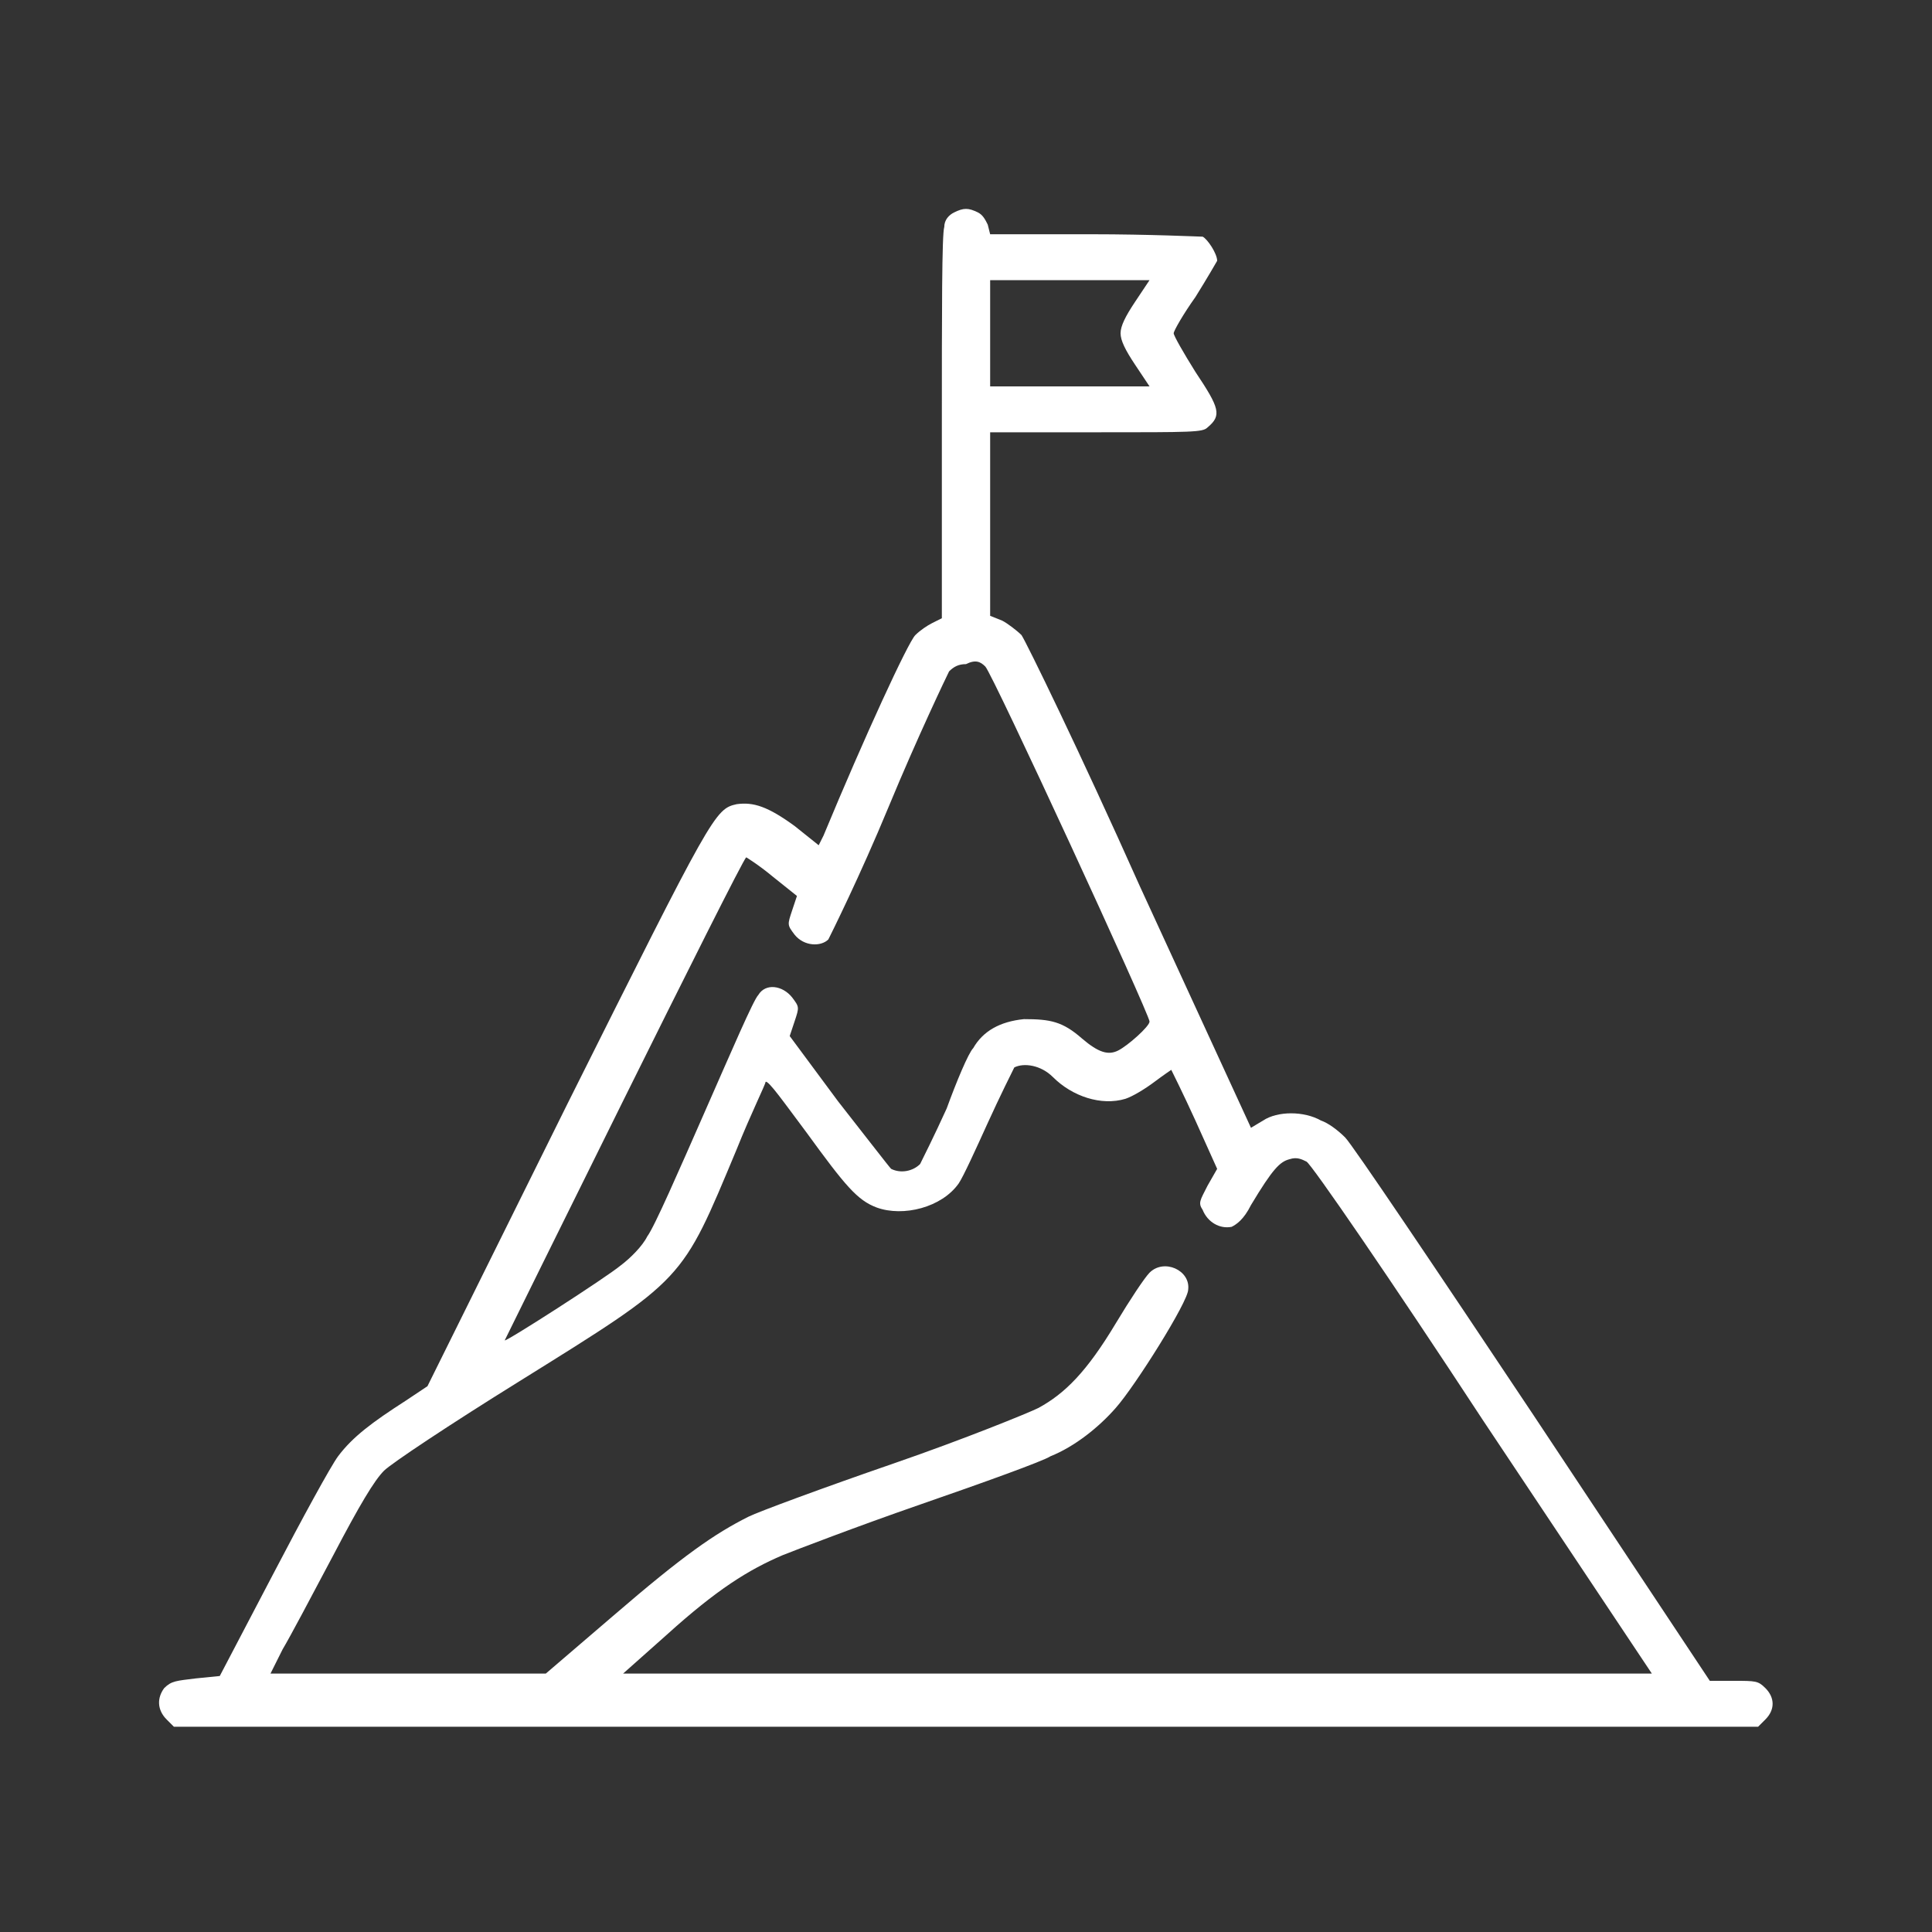 <?xml version="1.0" encoding="utf-8"?>
<!-- Generator: Adobe Illustrator 24.0.1, SVG Export Plug-In . SVG Version: 6.00 Build 0)  -->
<svg version="1.1" id="Layer_1" xmlns="http://www.w3.org/2000/svg" xmlns:xlink="http://www.w3.org/1999/xlink" x="0px" y="0px"
	 viewBox="0 0 80 80" style="enable-background:new 0 0 80 80;" xml:space="preserve">
<rect x="0" y="0" width="80" height="80" fill="#333333" stroke="none"/>
<style type="text/css">
	.st0{fill:url(#SVGID_1_);}
	.st1{display:none;}
	.st2{display:inline;}
	.st3{enable-background:new    ;}
	.st4{fill:#098CB1;}
	.st5{fill:url(#SVGID_2_);}
	.st6{display:none;opacity:0.64;}
	.st7{display:none;fill:url(#SVGID_3_);}
	.st8{fill:none;stroke:#098CB1;stroke-linecap:round;stroke-linejoin:round;stroke-miterlimit:10;}
	.st9{fill:none;stroke:#098CB1;stroke-width:2;stroke-linecap:round;stroke-linejoin:round;stroke-miterlimit:10;}
	.st10{fill:#FFFFFF;}
	.st11{fill:url(#SVGID_4_);}
	.st12{fill:url(#SVGID_5_);}
	.st13{fill:url(#SVGID_6_);}
	.st14{fill:url(#SVGID_7_);}
	.st15{fill:url(#SVGID_8_);}
	.st16{fill:url(#SVGID_9_);}
	.st17{fill:url(#SVGID_10_);}
	.st18{fill:url(#SVGID_11_);}
	.st19{fill:url(#SVGID_12_);}
	.st20{fill:url(#SVGID_13_);}
	.st21{fill:url(#SVGID_14_);}
	.st22{fill:url(#SVGID_15_);}
	.st23{fill:url(#SVGID_16_);}
	.st24{fill:url(#SVGID_17_);}
	.st25{fill:url(#SVGID_18_);}
	.st26{fill:url(#SVGID_19_);}
	.st27{fill:url(#SVGID_20_);}
	.st28{fill:url(#SVGID_21_);}
	.st29{fill:url(#SVGID_22_);}
	.st30{fill:url(#SVGID_23_);}
	.st31{fill:url(#SVGID_24_);}
	.st32{fill:url(#SVGID_25_);}
	.st33{fill:url(#SVGID_26_);}
	.st34{fill:none;stroke:#FFFFFF;stroke-miterlimit:10;}
	.st35{fill:#0A8BB0;}
	.st36{fill:#FBF6EE;}
	.st37{fill:#FBFBFB;}
	.st38{fill:#34495E;}
	.st39{fill:#6EB02C;}
	.st40{fill:#83D134;}
	.st41{fill:#2C3E50;}
	.st42{opacity:0.2;fill:#FCFFA3;}
	.st43{fill:#55555F;}
	.st44{fill:#3E3E45;}
	.st45{fill:#FFDA45;}
	.st46{fill:#FFAE00;}
	.st47{opacity:0.3;fill:url(#SVGID_27_);}
	.st48{opacity:0.3;fill:url(#SVGID_28_);}
	.st49{opacity:0.7;}
	.st50{fill:#F1C40F;}
	.st51{fill:#F39C12;}
	.st52{fill:#E67E22;}
	.st53{fill:#B6BBBF;}
	.st54{fill:#CED4D9;}
	.st55{fill:#ECF0F1;}
	.st56{fill:#CBD1D6;}
	.st57{fill:#7F8C8D;}
	.st58{fill:#4A6785;}
	.st59{fill:#484F4F;}
	.st60{fill:#D35400;}
	.st61{fill:#BDC3C7;}
	.st62{fill:#C9CFD4;}
	.st63{opacity:0.3;fill:#FFFFFF;}
	.st64{fill:#95A5A6;}
	.st65{fill:#727F80;}
	.st66{fill:#ACBEBF;}
	.st67{fill:#D9DDDE;}
	.st68{fill:#5E6869;}
	.st69{opacity:0.5;fill:#2C3E50;}
	.st70{fill:#537596;}
	.st71{opacity:0.1;fill:#2C3E50;}
	.st72{fill:#151D26;}
	.st73{fill:#27AE60;}
	.st74{fill:#2ECC71;}
	.st75{fill:#F57F65;}
	.st76{fill:#AB5847;}
	.st77{fill:#E8D0AE;}
	.st78{fill:#CFB99B;}
	.st79{fill:#E0C9A8;}
	.st80{fill:#FF9D00;}
	.st81{fill:#DE6400;}
	.st82{fill:#FAC800;}
	.st83{fill:#FAF2D2;}
	.st84{fill:#20D6CA;}
	.st85{fill:#51FCEA;}
	.st86{fill:#1AB0A6;}
	.st87{fill:#9CFFF5;}
	.st88{opacity:0.3;fill:#55555F;}
	.st89{fill:url(#SVGID_29_);}
	.st90{fill:#57C5CF;}
	.st91{fill:#020202;}
	.st92{fill:#56C4CF;}
	.st93{clip-path:url(#SVGID_31_);}
	.st94{fill:#EBEBEB;}
	.st95{fill:#7D6CC4;}
	.st96{fill:#282828;}
	.st97{fill:#3D3D3D;}
	.st98{fill:#AFAFAF;}
	.st99{fill:#BFBFBF;}
	.st100{fill:#D6D6D6;}
	.st101{fill:#AAAAAA;}
	.st102{fill:#968ADD;}
	.st103{fill:#777777;}
	.st104{fill:#919191;}
	.st105{fill:#BCBCBC;}
	.st106{fill:#828282;}
	.st107{fill:#4F4F4F;}
	.st108{fill:#E02B45;}
	.st109{fill:#B7293E;}
	.st110{fill:#991C3A;}
	.st111{fill:#F34B5D;}
	.st112{fill:#FF526B;}
	.st113{opacity:0.55;fill:url(#SVGID_32_);}
	.st114{opacity:0.55;fill:url(#SVGID_33_);}
	.st115{opacity:0.55;fill:url(#SVGID_34_);}
	.st116{opacity:0.55;fill:url(#SVGID_35_);}
	.st117{fill:#EAEAEA;}
	.st118{fill:#DDDDDD;}
	.st119{opacity:0.55;fill:url(#SVGID_36_);}
	.st120{fill:#6B6B6B;}
	.st121{clip-path:url(#SVGID_38_);fill:#D1D1D1;}
	.st122{clip-path:url(#SVGID_38_);fill:#BABABA;}
	.st123{clip-path:url(#SVGID_38_);}
	.st124{fill:#BABABA;}
	.st125{fill:#999999;}
	.st126{fill:#D1D1D1;}
	.st127{fill:#CECECE;}
	.st128{opacity:0.56;fill:#AAAAAA;}
	.st129{fill:#E52C50;}
	.st130{fill:#EF3F69;}
	.st131{opacity:0.62;fill:url(#SVGID_39_);}
	.st132{fill:#FFBA94;}
	.st133{fill:#FCAF88;}
	.st134{fill:#F2618B;}
	.st135{fill:#FFE0B6;}
	.st136{fill:#F7CC9A;}
	.st137{fill:#FCD2A9;}
	.st138{fill:#7A7B7C;}
	.st139{fill:#666666;}
	.st140{fill:#4C4C4C;}
	.st141{fill:#1D2223;}
	.st142{fill:#FFB38D;}
	.st143{fill:url(#SVGID_40_);}
	.st144{opacity:0.68;fill:#BCBCBC;}
	.st145{fill:#C2D6FF;}
	.st146{fill:#101621;}
	.st147{fill:#F29D7E;}
	.st148{opacity:0.62;fill:url(#SVGID_41_);}
	.st149{fill:#565656;}
	.st150{fill:url(#SVGID_42_);}
	.st151{fill:url(#SVGID_43_);}
	.st152{fill:url(#SVGID_44_);}
	.st153{fill:#FCA286;}
	.st154{fill:#352D29;}
	.st155{fill:#4C3116;}
	.st156{fill:#35200D;}
	.st157{fill:#FF806D;}
	.st158{fill:#1C1B1A;}
	.st159{fill:#D8D8D8;}
	.st160{opacity:0.83;fill:#020202;}
	.st161{fill-rule:evenodd;clip-rule:evenodd;fill:#FFFFFF;}
</style>
<g>
	<path class="st161" d="M39.5,8.8c-0.2,0.1-0.4,0.3-0.4,0.6C39,9.7,39,12.9,39,17.7v7.9l-0.4,0.2c-0.2,0.1-0.5,0.3-0.7,0.5
		c-0.3,0.3-2.1,4.2-3.8,8.3L33.9,35l-1-0.8c-1.1-0.8-1.7-1-2.4-0.9c-0.9,0.2-1,0.4-7,12.4l-5.8,11.7L16.8,58
		c-1.4,0.9-2.2,1.5-2.8,2.3c-0.3,0.4-1.5,2.6-2.7,4.9l-2.2,4.2l-1,0.1c-0.8,0.1-1,0.1-1.3,0.4c-0.3,0.4-0.3,0.9,0.1,1.3l0.3,0.3H40
		h32.8l0.3-0.3c0.4-0.4,0.4-0.9,0-1.3c-0.3-0.3-0.4-0.3-1.3-0.3l-1,0l-7.3-11c-4-6-7.5-11.2-7.8-11.5s-0.7-0.6-1-0.7
		C54,46,52.9,46,52.3,46.4l-0.5,0.3l-4.6-10c-2.5-5.6-4.7-10.1-4.9-10.4c-0.2-0.2-0.6-0.5-0.8-0.6L41,25.5v-3.8v-3.8h4.4
		c4,0,4.4,0,4.6-0.2c0.6-0.5,0.5-0.8-0.5-2.3c-0.5-0.8-0.9-1.5-0.9-1.6c0-0.1,0.4-0.8,0.9-1.5c0.5-0.8,0.9-1.5,0.9-1.5
		c0-0.3-0.4-0.9-0.6-1c-0.1,0-2.2-0.1-4.6-0.1H41l-0.1-0.4c-0.1-0.2-0.2-0.4-0.4-0.5C40.1,8.6,39.9,8.6,39.5,8.8z M47,12.5
		c-0.4,0.6-0.6,1-0.6,1.3s0.2,0.7,0.6,1.3l0.6,0.9h-3.3H41v-2.2v-2.2h3.3h3.3L47,12.5z M40.8,27.6c0.3,0.3,6.8,14.4,6.8,14.7
		c0,0.2-0.9,1-1.3,1.2c-0.4,0.2-0.8,0.1-1.5-0.5c-0.8-0.7-1.3-0.8-2.4-0.8c-1,0.1-1.7,0.5-2.1,1.2c-0.2,0.2-0.7,1.4-1.1,2.5
		c-0.5,1.1-1,2.1-1.1,2.3c-0.3,0.3-0.8,0.4-1.2,0.2c-0.1-0.1-1.1-1.4-2.2-2.8l-2-2.7l0.2-0.6c0.2-0.6,0.2-0.6-0.1-1
		c-0.4-0.5-1.1-0.6-1.4-0.1c-0.2,0.2-1.1,2.3-2.2,4.8c-1.1,2.5-2.1,4.8-2.4,5.2c-0.2,0.4-0.7,0.9-1.1,1.2c-0.6,0.5-4.8,3.2-4.8,3.1
		c0,0,9.8-19.9,10-20c0,0,0.5,0.3,1.1,0.8l1,0.8l-0.2,0.6c-0.2,0.6-0.2,0.6,0.1,1c0.4,0.5,1.1,0.5,1.4,0.2c0.1-0.2,1.3-2.6,2.5-5.5
		c1.2-2.9,2.4-5.4,2.5-5.6c0.2-0.2,0.4-0.3,0.7-0.3C40.4,27.3,40.6,27.4,40.8,27.6z M43.6,44.6c0.8,0.8,2,1.2,3,0.9
		c0.3-0.1,0.8-0.4,1.2-0.7s0.7-0.5,0.7-0.5c0,0,0.5,1,1,2.1l0.9,2l-0.4,0.7c-0.3,0.6-0.4,0.7-0.2,1c0.2,0.5,0.7,0.8,1.2,0.7
		c0.2-0.1,0.5-0.3,0.8-0.9c0.9-1.5,1.2-1.8,1.6-1.9c0.3-0.1,0.5,0,0.7,0.1c0.2,0.1,3.5,4.9,7.3,10.7l7,10.5l-10.7,0
		c-5.9,0-15.4,0-21.3,0l-10.6,0l1.8-1.6c2.1-1.9,3.4-2.7,4.8-3.3c0.5-0.2,3.1-1.2,5.7-2.1c2.6-0.9,5.1-1.8,5.4-2c1-0.4,2-1.2,2.7-2
		c0.8-0.9,3-4.4,3-4.9c0.1-0.8-1-1.3-1.6-0.7c-0.2,0.2-0.8,1.1-1.4,2.1c-1.2,2-2.1,2.9-3.2,3.5c-0.4,0.2-3.1,1.3-6,2.3s-5.6,2-6,2.2
		c-1.4,0.7-2.7,1.6-5.6,4.1l-2.8,2.4H17h-5.8l0.5-1c0.3-0.5,1.2-2.2,2.1-3.9c1.1-2.1,1.7-3.1,2.1-3.5c0.3-0.3,2.7-1.9,5.6-3.7
		c6.9-4.3,6.7-4.1,9-9.6c0.6-1.5,1.2-2.7,1.2-2.8c0.1-0.1,0.8,0.9,1.7,2.1c1.6,2.2,2.1,2.8,2.9,3.1c1.1,0.4,2.7,0,3.4-1
		c0.2-0.3,0.7-1.4,1.2-2.5c0.5-1.1,1-2.1,1.1-2.3C42.4,44,43.1,44.1,43.6,44.6z"/>
</g>
</svg>

